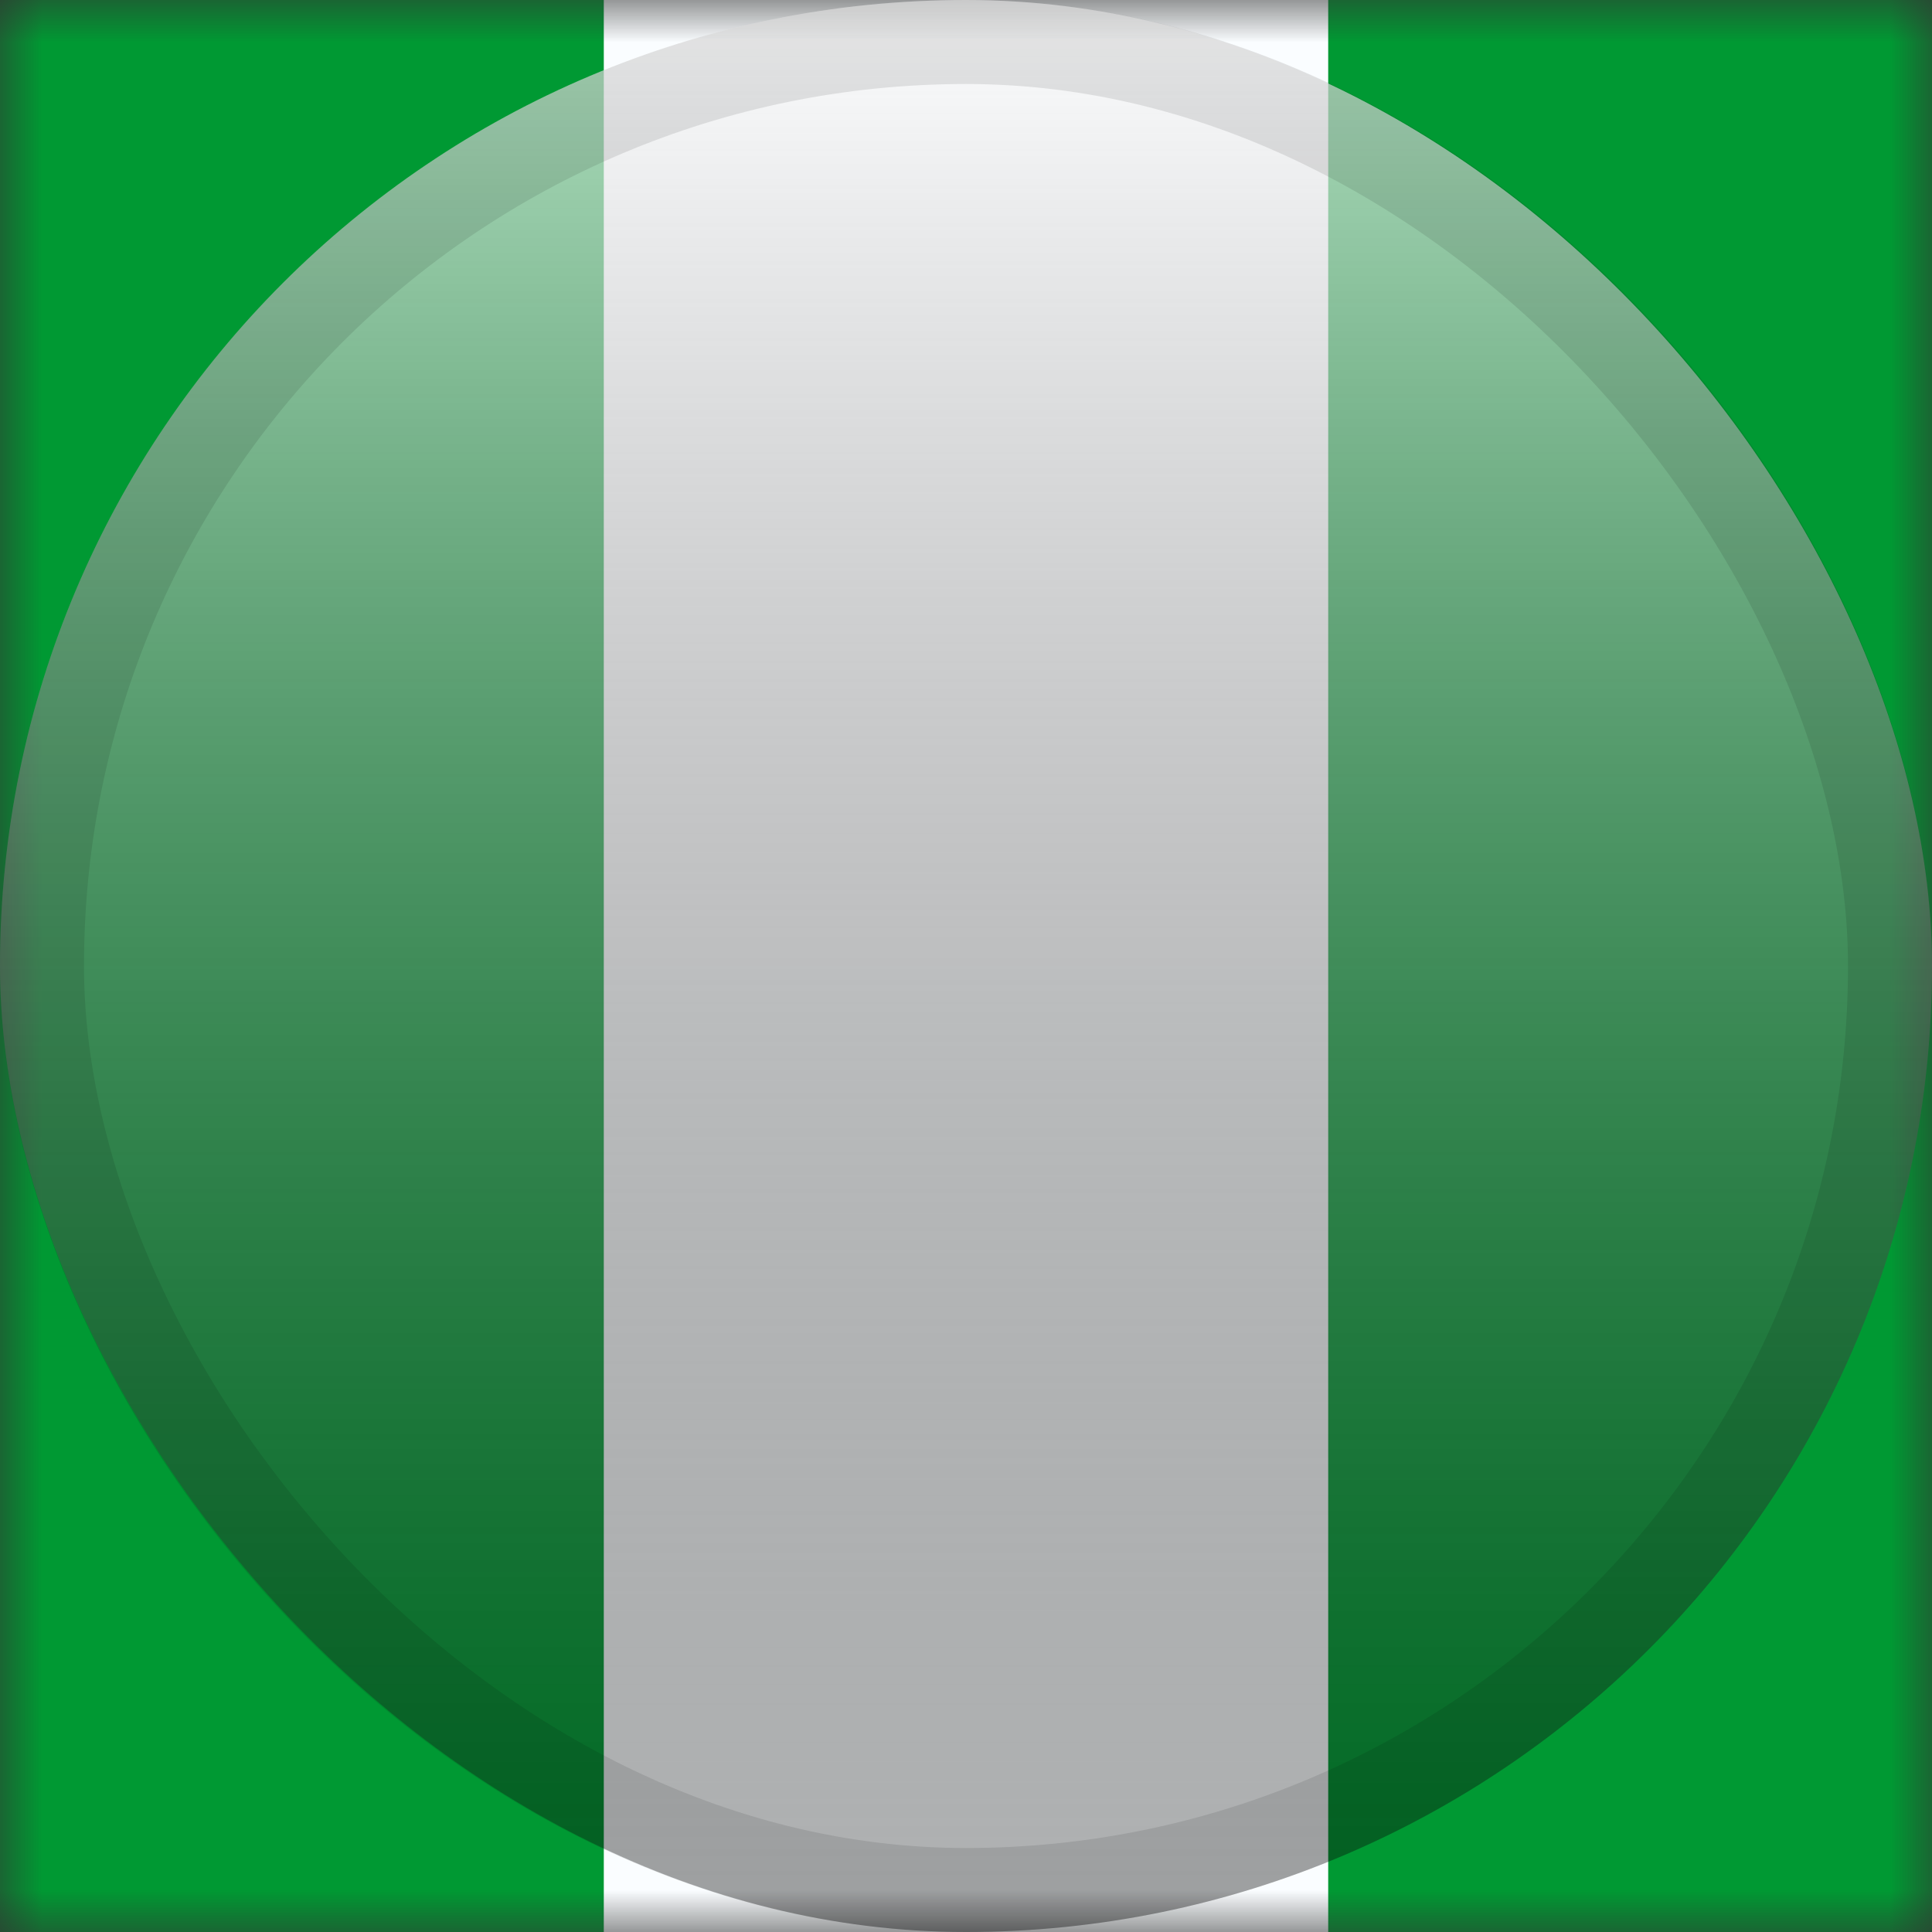 <svg width="23" height="23" viewBox="0 0 23 23" fill="none" xmlns="http://www.w3.org/2000/svg">
<rect x="0" y="0" width="23" height="23" fill="#333333" stroke="none"/>
<mask id="mask0_2754_3336" style="mask-type:alpha" maskUnits="userSpaceOnUse" x="0" y="0" width="23" height="23">
<rect width="23" height="23" fill="white"/>
</mask>
<g mask="url(#mask0_2754_3336)">
<path fill-rule="evenodd" clip-rule="evenodd" d="M0 0H23V23H0V0Z" fill="#FAFDFF"/>
<path fill-rule="evenodd" clip-rule="evenodd" d="M15.812 0H23V23H15.812V0Z" fill="#009933"/>
<path fill-rule="evenodd" clip-rule="evenodd" d="M0 0H7.188V23H0V0Z" fill="#009933"/>
</g>
<rect width="23" height="23" rx="11.5" fill="url(#paint0_linear_2754_3336)" style="mix-blend-mode:overlay"/>
<rect x="0.5" y="0.5" width="22" height="22" rx="11" stroke="black" stroke-opacity="0.1"/>
<defs>
<linearGradient id="paint0_linear_2754_3336" x1="11.5" y1="0" x2="11.5" y2="23" gradientUnits="userSpaceOnUse">
<stop stop-color="white" stop-opacity="0.7"/>
<stop offset="1" stop-opacity="0.3"/>
</linearGradient>
</defs>
</svg>
